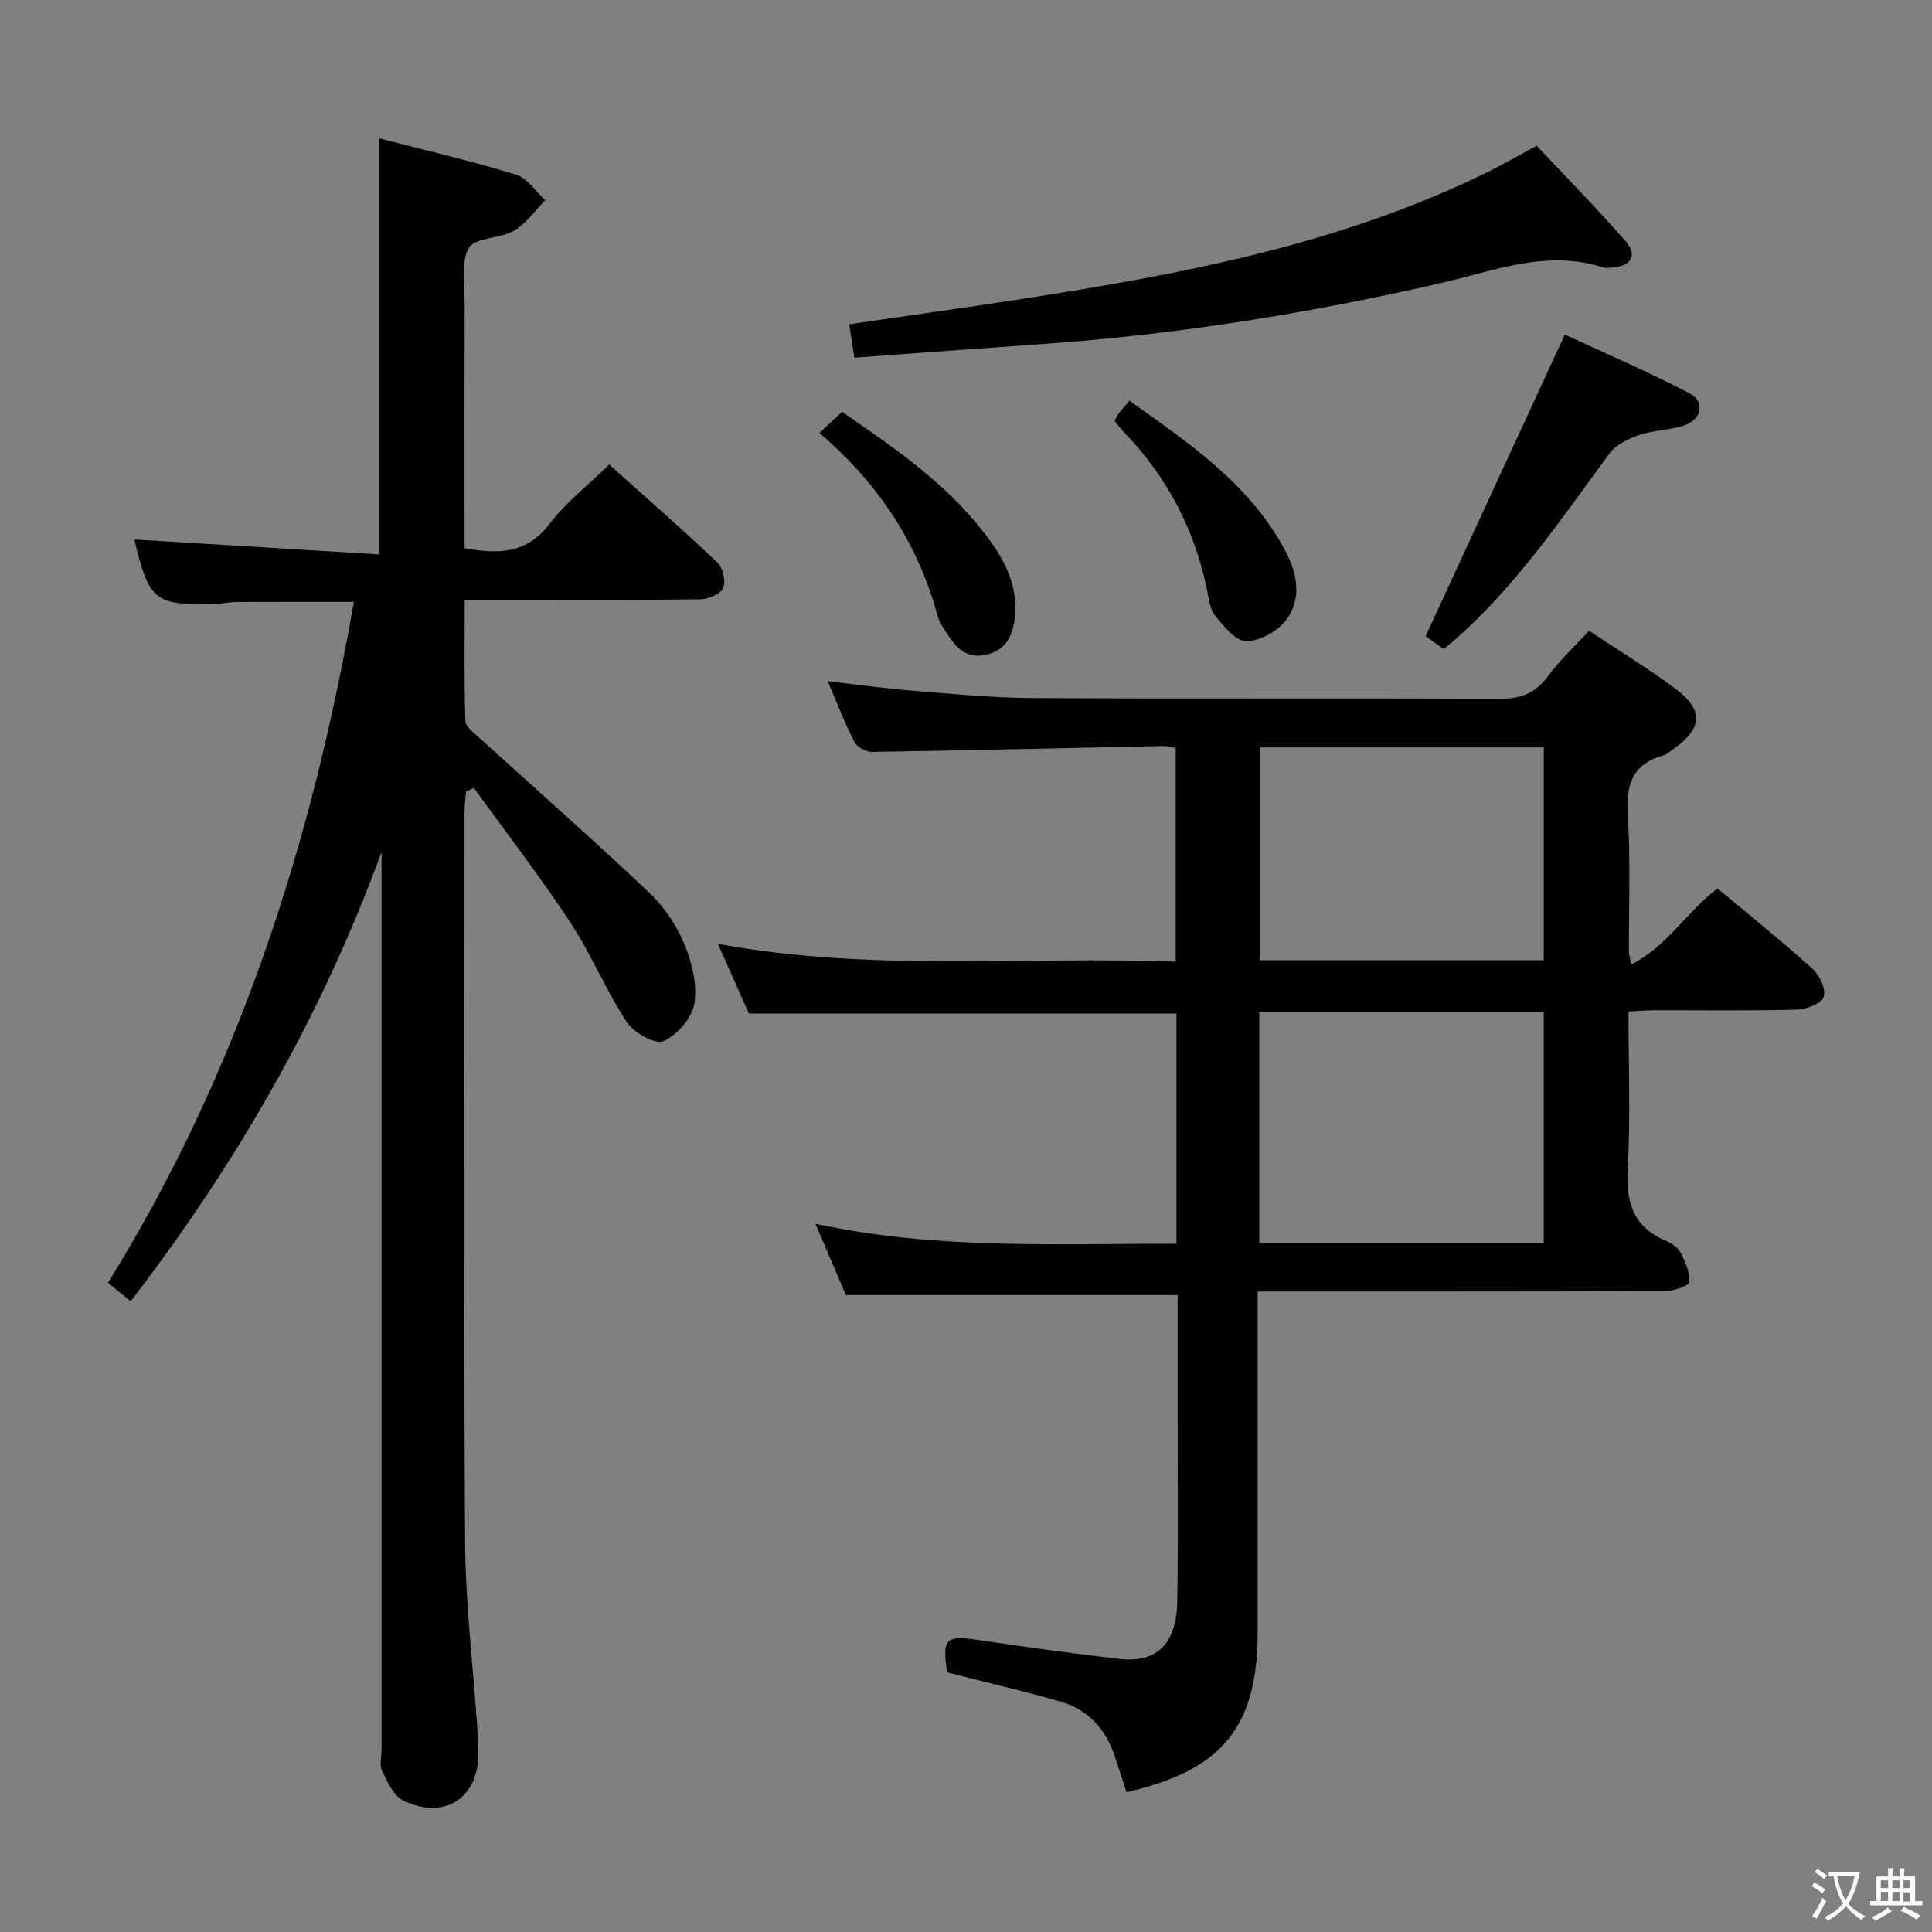 <svg enable-background="new 0 0 400 400" viewBox="0 0 400 400" xmlns="http://www.w3.org/2000/svg"><rect x="0" y="0" width="400" height="400" fill="#808080" stroke="none"/><g fill="#010103"><path d="m243.42 154.85c-.91-.15-1.71-.42-2.51-.4-20.12.42-40.25.91-60.37 1.22-1.24.02-3.09-1-3.64-2.06-1.97-3.81-3.5-7.84-5.53-12.58 6.33.72 11.95 1.52 17.59 1.97 8.28.66 16.57 1.48 24.86 1.52 32.16.18 64.32-.01 96.47.16 4.38.02 7.52-1.01 10.16-4.64 2.41-3.32 5.51-6.14 8.54-9.45 6.08 4.04 12.18 7.76 17.89 12 5.94 4.42 5.63 8.24-.46 12.52-.68.48-1.34 1.1-2.11 1.31-6.43 1.8-7.68 6.13-7.29 12.35.59 9.46.19 18.98.22 28.48 0 .32.14.64.54 2.41 7.46-3.78 11.45-10.94 17.82-15.71 6.54 5.47 13.26 10.86 19.65 16.62 1.47 1.32 2.85 4.24 2.34 5.8-.44 1.38-3.55 2.61-5.52 2.66-9.82.27-19.66.11-29.49.13-1.62 0-3.24.15-5.42.26 0 11.09.44 21.9-.16 32.65-.39 6.92 1.16 11.91 7.78 14.77 1.19.51 2.55 1.34 3.11 2.4 1.01 1.91 1.96 4.13 1.9 6.19-.02.7-3.17 1.86-4.9 1.87-25.99.12-51.99.08-77.98.09-1.95 0-3.9 0-6.52 0v5.9c0 21.49.01 42.99 0 64.48-.01 19.73-7.22 28.71-27.16 33.28-.78-2.39-1.58-4.84-2.38-7.29-1.89-5.78-5.62-9.87-11.49-11.53-7.65-2.16-15.4-3.98-23.27-5.99-1.04-7.1-.34-7.71 6.74-6.66 9.69 1.44 19.39 2.79 29.12 3.89 7.57.85 11.65-3.19 11.79-11.88.22-13.16.07-26.33.08-39.49 0-7.98 0-15.96 0-23.97-22.91 0-45.45 0-68.68 0-1.76-4.12-3.83-8.95-6.32-14.77 25.19 5.46 49.87 4.06 74.76 4.16 0-16.25 0-31.86 0-47.67-29.26 0-58.46 0-88.53 0-1.73-3.88-3.86-8.67-6.42-14.44 31.77 5.89 63.13 2.51 94.79 3.7 0-15 0-29.53 0-44.26zm17.31 102.46h58.88c0-16.13 0-31.97 0-47.86-19.78 0-39.17 0-58.88 0zm58.89-58.52c0-14.95 0-29.48 0-44.05-19.79 0-39.21 0-58.78 0v44.05z"/><path d="m79 176.38c-12.39 33.9-29.95 64.42-51.95 93.05-1.63-1.33-2.97-2.43-4.69-3.85 26.94-43.45 42.19-90.85 50.9-140.97-8.49 0-16.42-.02-24.35.02-1.32.01-2.64.32-3.96.36-13 .41-14.02-.43-17.15-13.3 16.68 1.02 33.54 2.05 50.7 3.09 0-29.18 0-57.36 0-86.14 9.53 2.47 19.03 4.67 28.34 7.52 2.34.71 4.05 3.48 6.05 5.3-2.13 2.15-3.95 4.84-6.47 6.3-2.93 1.69-8.11 1.37-9.37 3.6-1.73 3.07-.83 7.7-.85 11.66-.05 15-.02 29.99-.02 44.99v5.48c7.03 1.28 12.87 1.18 17.6-5.04 3.38-4.45 7.96-7.98 12.35-12.27 7.41 6.64 15.04 13.3 22.38 20.26 1.15 1.09 1.81 3.91 1.21 5.29-.55 1.27-3.09 2.32-4.77 2.35-14.16.18-28.33.11-42.49.11-1.82 0-3.63 0-6.25 0 0 8.56-.13 16.81.14 25.06.04 1.24 1.83 2.53 3 3.6 11.67 10.62 23.52 21.05 34.99 31.89 3.07 2.9 5.67 6.72 7.3 10.61 1.6 3.82 2.74 8.44 2.13 12.39-.47 2.99-3.56 6.54-6.39 7.82-1.68.76-6.15-1.72-7.59-3.91-4.35-6.63-7.4-14.12-11.76-20.74-6.27-9.51-13.25-18.55-19.93-27.79-.54.26-1.07.51-1.61.77-.11 1.38-.31 2.77-.31 4.15-.02 50.32-.19 100.65.11 150.97.08 13.1 1.68 26.19 2.57 39.29.1 1.49.17 2.99.19 4.49.11 9.46-6.99 14.18-15.61 9.96-1.99-.97-3.24-3.85-4.33-6.1-.59-1.22-.12-2.95-.12-4.45 0-60.15 0-120.31 0-180.46.01-1.8.01-3.58.01-5.36z"/><path d="m176.89 74.05c-.37-2.38-.69-4.42-1.08-6.91 12.14-1.78 23.92-3.41 35.67-5.23 33.03-5.12 65.8-11.24 96.17-26.12 3.41-1.67 6.7-3.57 10.5-5.62 6.17 6.57 12.45 12.96 18.35 19.69 2.59 2.95 1.29 5.23-2.64 5.53-.66.05-1.39.17-1.99-.03-11.63-3.76-22.46.7-33.47 3.23-27.04 6.21-54.35 10.63-82.04 12.6-12.9.9-25.81 1.87-39.47 2.86z"/><path d="m298.9 134.36c-1.8-1.27-3.28-2.31-3.75-2.64 9.6-20.8 19.02-41.19 28.83-62.45 8.03 3.73 17.1 7.62 25.83 12.17 3.28 1.71 2.51 5.45-1.16 6.66-2.96.98-6.25.94-9.19 1.94-2.27.77-4.88 1.99-6.23 3.83-10.05 13.66-19.54 27.76-32.49 39-.47.42-.99.81-1.84 1.49z"/><path d="m230.77 87.17c.33-.64.5-1.1.79-1.48.6-.79 1.27-1.53 2.28-2.72 12.33 8.79 24.87 17.2 32.24 31.01 2.5 4.69 3.6 10.08.05 14.56-1.79 2.26-5.41 4.23-8.18 4.2-2.17-.02-4.57-3.1-6.35-5.25-1.07-1.29-1.3-3.36-1.66-5.13-2.51-12.52-8.15-23.38-16.97-32.6-.79-.82-1.47-1.73-2.2-2.59z"/><path d="m169.65 89.65c1.84-1.73 3.15-2.95 4.68-4.39 11.55 7.96 22.9 15.71 31.01 27.19 3.33 4.72 5.51 9.86 4.71 15.83-.47 3.52-1.87 6.28-5.73 7.24-3.75.93-6-.97-7.85-3.75-.91-1.37-1.95-2.79-2.37-4.34-4.09-15.03-12.3-27.43-24.45-37.78z"/></g><path d="m377.9 391.2c-.2.3-.4.5-.6.8-.7-.6-1.4-1-2.2-1.5.2-.3.4-.5.5-.8.6.4 1.4.8 2.3 1.5zm-1.8 6.1c-.2-.2-.5-.4-.9-.6.4-.6.8-1.2 1.2-1.9s.7-1.3.9-1.9c.3.3.5.5.8.7-.7 1.3-1.4 2.6-2 3.7zm2.2-9c-.3.3-.5.5-.6.8-.6-.6-1.3-1.1-2-1.5.3-.3.5-.5.6-.7.6.5 1.3.9 2 1.4zm.3.2v-.9h2 4.5c-.3 1.3-.6 2.5-1 3.6s-.9 2.1-1.4 3c.4.5 1 1 1.6 1.4s1.2.8 1.9 1.1c-.3.2-.5.4-.8.8-.4-.3-1-.7-1.6-1.2s-1.2-1.1-1.6-1.6c-.5.6-1.1 1.1-1.7 1.6s-1.4.9-2.1 1.4c-.1-.3-.3-.5-.7-.8.6-.2 1.2-.5 1.9-1s1.4-1.1 2-1.8c-.5-.8-.9-1.6-1.2-2.5s-.6-2-.8-3.2c-.4.1-.7.1-1 .1zm2.5 2.7c.3 1 .7 1.7 1 2.2.3-.5.6-1.1 1-2s.6-1.9.9-3h-3.2-.4c.1.9.3 1.8.7 2.8z" fill="#fcfafa"/><path d="m396.5 388.5v1.5 3.6h1.5v.9c-.4 0-1 0-1.7 0h-7.9c-.5 0-.9 0-1.2 0v-.9h1.3v-3.5c0-.7 0-1.2 0-1.6h2.4c0-.8 0-1.4 0-1.7h1c0 .3-.1.8-.1 1.7h1.5c0-.8 0-1.4 0-1.7h1c0 .3-.1.9-.1 1.7zm-8.2 9.2c-.2-.3-.5-.5-.8-.8.8-.3 1.4-.6 1.9-.9s1-.7 1.4-1.1c.3.3.6.5.9.8-1.6 1-2.8 1.6-3.4 2zm2.6-6.8v-1.6h-1.5v1.6zm0 2.7v-1.9h-1.5v1.9zm2.4-2.7v-1.6h-1.5v1.6zm0 2.7v-1.9h-1.5v1.9zm.2 2 .7-.8c.4.2.9.5 1.6.8s1.3.7 1.8 1c-.3.3-.5.5-.8.8-.4-.3-1.5-1-3.3-1.8zm2-4.7v-1.6h-1.4v1.6zm0 2.8v-1.9h-1.4v1.9z" fill="#fcfafa"/></svg>